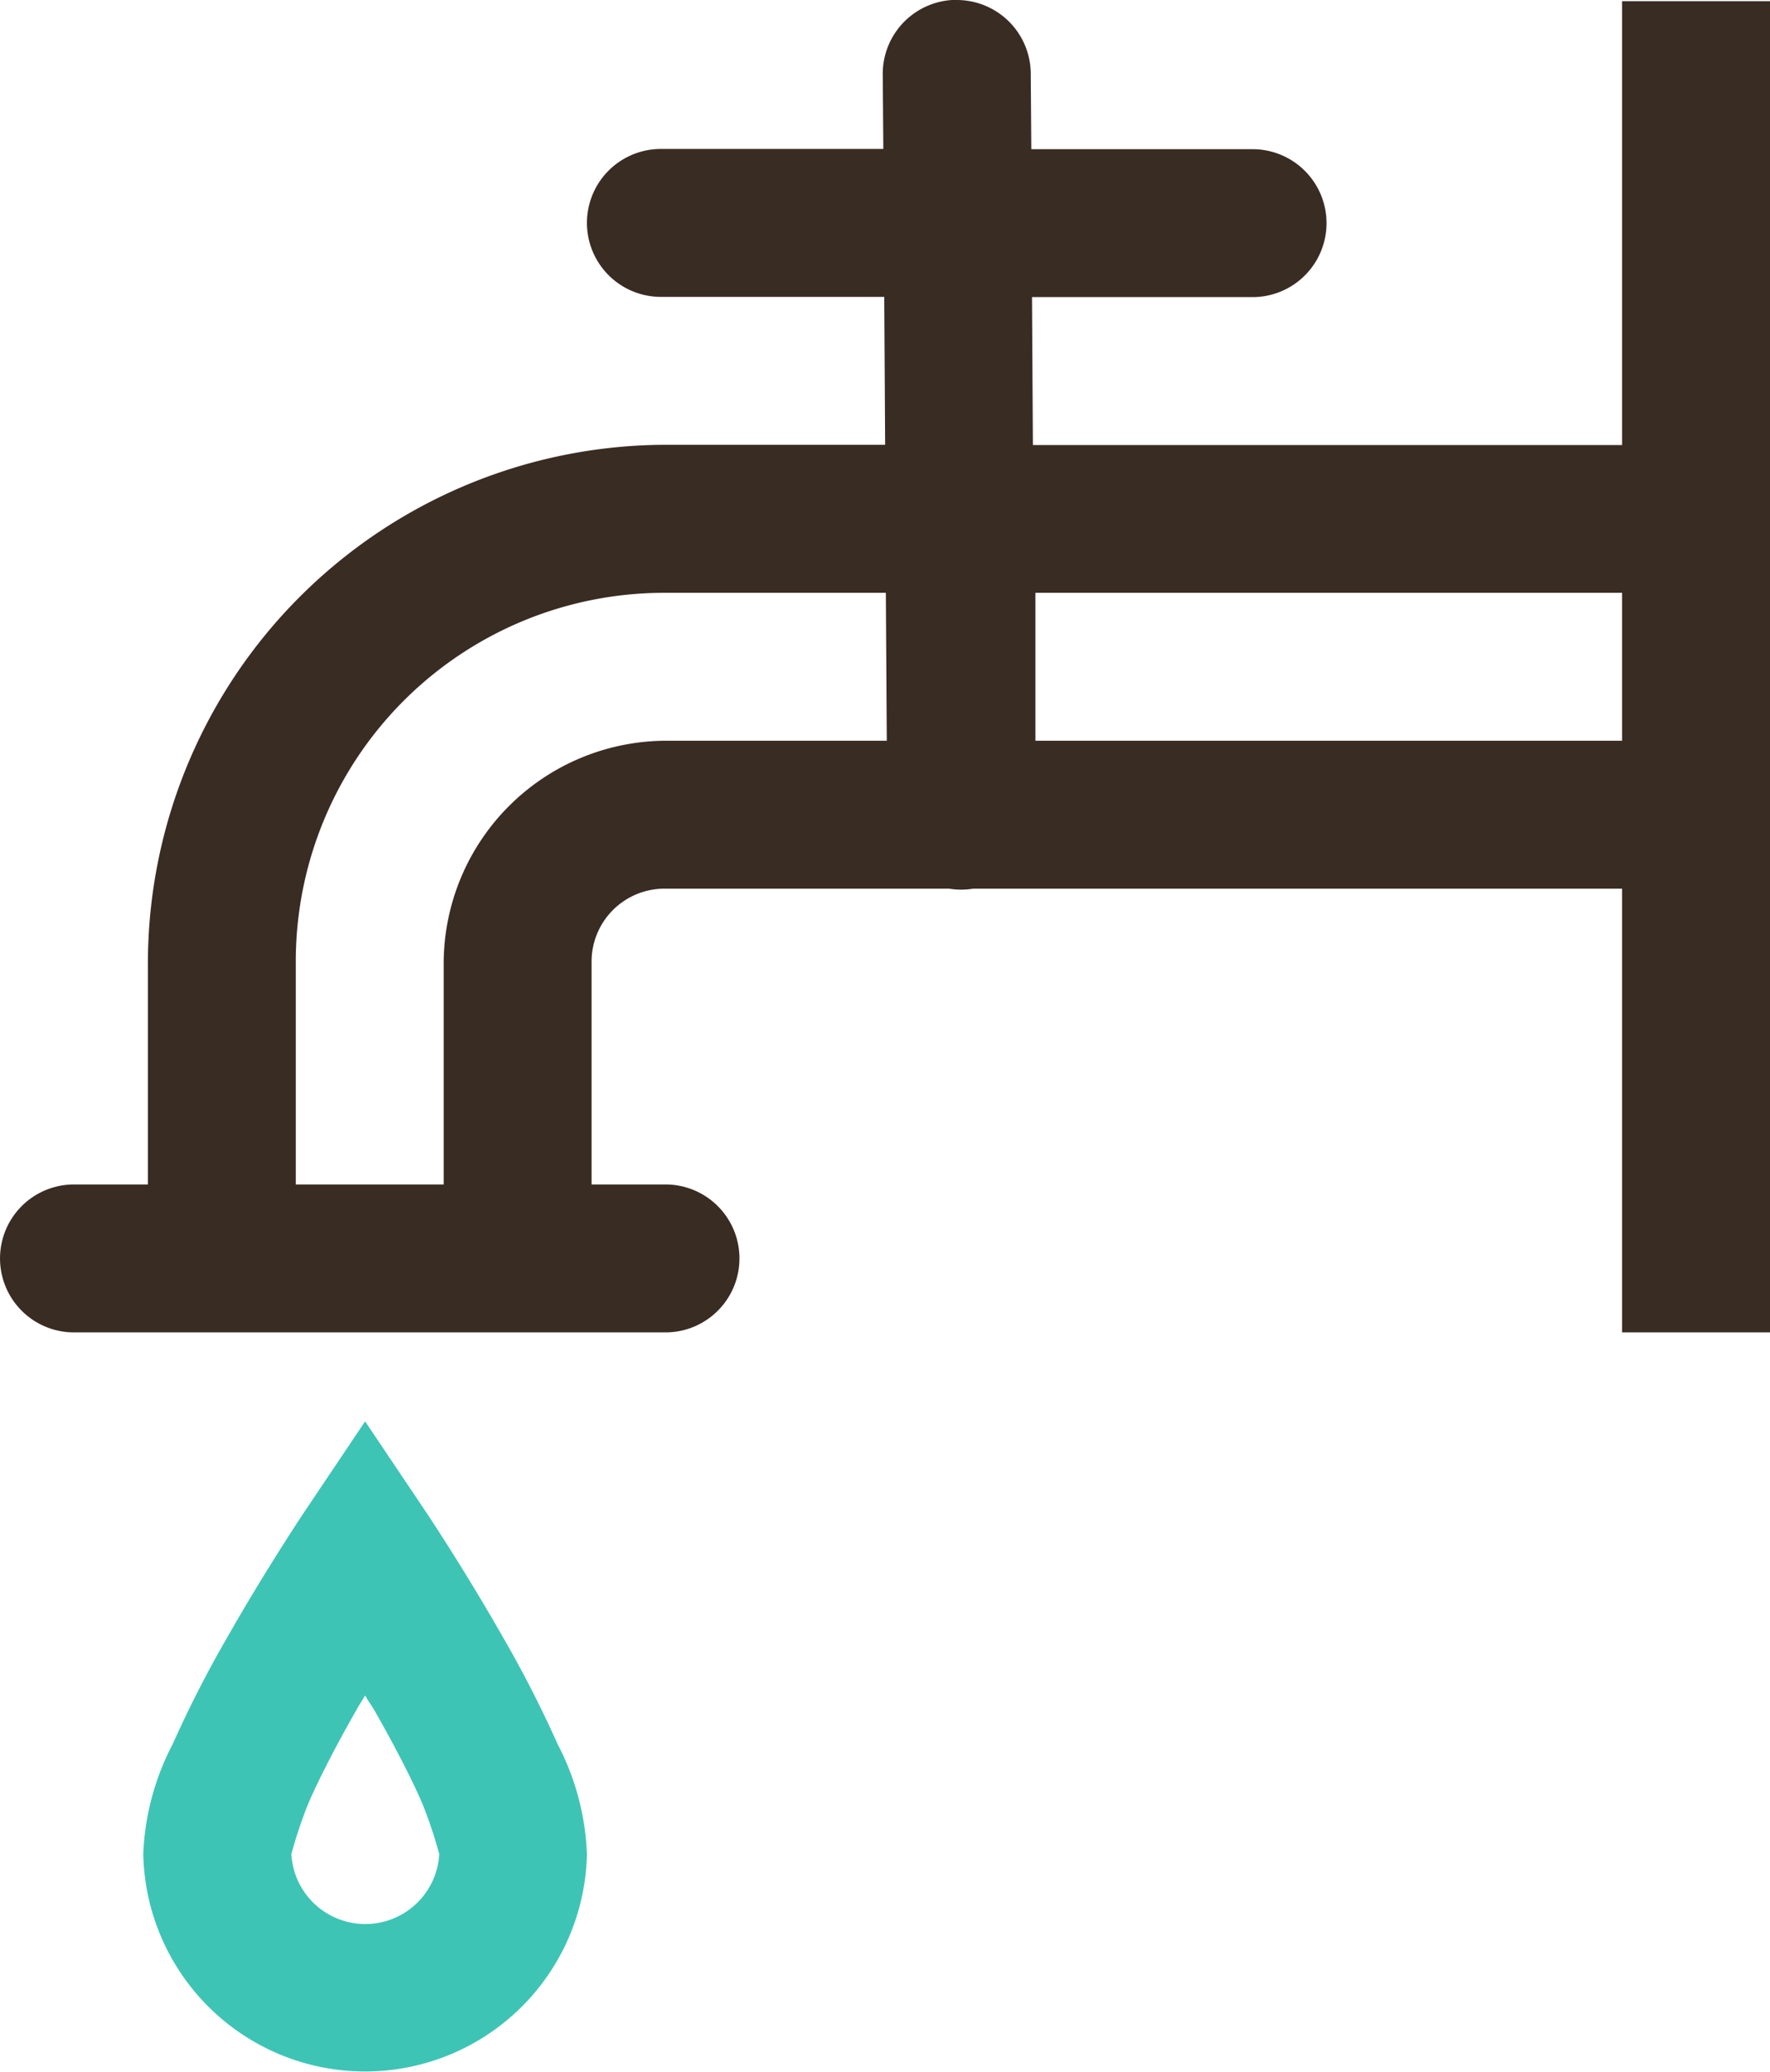 <svg xmlns="http://www.w3.org/2000/svg" width="37.95" height="44.416" viewBox="0 0 37.95 44.416"><g transform="translate(-1662.05 -475.498)"><path d="M22.523.992A1.586,1.586,0,0,1,24.1,2.59l.012,1.6h4.744a1.585,1.585,0,1,1,0,3.171H24.127l.019,3.171H36.779V1.017H39.95V29.554H36.779V20.042H22.864a1.586,1.586,0,0,1-.514,0H16.269a1.564,1.564,0,0,0-1.585,1.585v4.756h1.585a1.585,1.585,0,1,1,0,3.171H3.586a1.585,1.585,0,1,1,0-3.171H5.171V21.627a11.122,11.122,0,0,1,11.1-11.1h4.707l-.019-3.171H16.17a1.585,1.585,0,1,1,0-3.171h4.769l-.012-1.573a1.586,1.586,0,0,1,1.6-1.623ZM36.779,13.7H24.2v3.171H36.779Zm-15.786,0H16.269a7.9,7.9,0,0,0-7.927,7.927v4.756h3.171V21.627a4.78,4.78,0,0,1,4.756-4.756h4.744Z" transform="translate(1660.05 474.506)" fill="#392c23"/><path d="M9.828,31.461l1.319,1.963s.821,1.227,1.647,2.682a24.7,24.7,0,0,1,1.164,2.279,5.529,5.529,0,0,1,.626,2.353,4.757,4.757,0,0,1-9.512,0A5.529,5.529,0,0,1,5.7,38.385a24.7,24.7,0,0,1,1.164-2.279c.827-1.455,1.647-2.682,1.647-2.682Zm0,5.877c-.1.171-.1.154-.2.334-.379.667-.754,1.376-1.016,1.976a9.916,9.916,0,0,0-.365,1.09,1.588,1.588,0,0,0,3.171,0,9.915,9.915,0,0,0-.365-1.09c-.261-.6-.636-1.308-1.016-1.976C9.93,37.493,9.929,37.509,9.828,37.338Z" transform="translate(1660.05 474.506)" fill="#3ec4b5"/></g></svg>